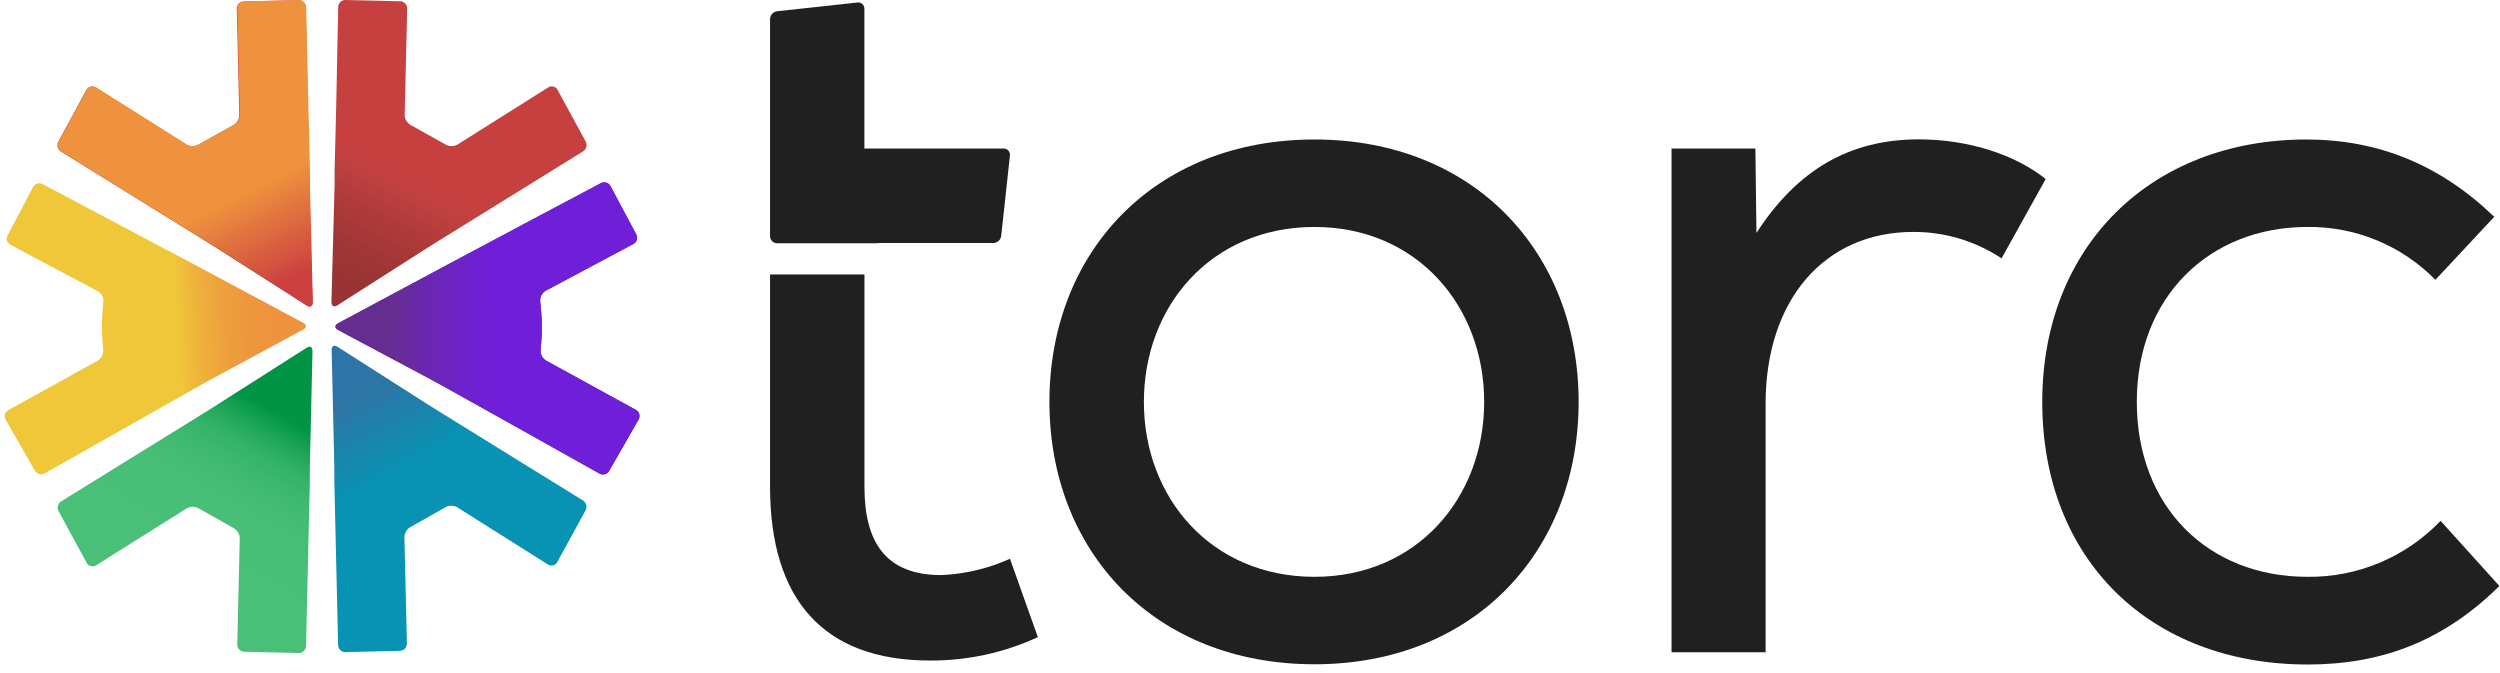 <svg width="182" height="49" viewBox="0 0 182 49" fill="none" xmlns="http://www.w3.org/2000/svg">
<path d="M76.398 29.257C76.398 18.374 84.014 10.155 95.697 10.155C107.309 10.155 114.924 18.374 114.924 29.257C114.924 40.141 107.309 48.359 95.697 48.359C84.014 48.359 76.398 40.141 76.398 29.257ZM108.048 29.257C108.048 22.297 103.166 16.523 95.697 16.523C88.157 16.523 83.275 22.297 83.275 29.257C83.275 36.217 88.157 41.992 95.697 41.992C103.166 41.992 108.048 36.217 108.048 29.257Z" fill="#202021"/>
<path d="M148.926 13.035L145.714 18.809C143.81 17.546 141.575 16.876 139.291 16.884C132.807 16.884 128.536 21.847 128.536 29.389V47.483H121.688V10.813H127.793L127.868 16.959C130.844 12.367 134.648 10.145 139.694 10.145C143.281 10.145 146.714 11.256 148.926 13.035Z" fill="#202021"/>
<path d="M148.676 29.257C148.676 17.93 156.587 10.155 167.899 10.155C173.152 10.155 177.659 12.006 181.581 15.783L177.299 20.371C176.085 19.134 174.634 18.155 173.033 17.494C171.432 16.832 169.713 16.502 167.982 16.523C160.809 16.523 155.559 21.632 155.559 29.257C155.559 36.882 160.734 41.992 167.982 41.992C169.79 42.013 171.583 41.663 173.25 40.962C174.917 40.261 176.423 39.225 177.674 37.918L181.956 42.66C177.963 46.59 173.527 48.377 167.982 48.377C156.512 48.359 148.676 40.734 148.676 29.257Z" fill="#202021"/>
<path d="M63.941 17.691H72.317C72.457 17.687 72.592 17.633 72.697 17.539C72.802 17.445 72.869 17.316 72.888 17.177L73.523 11.324C73.531 11.259 73.525 11.193 73.506 11.131C73.486 11.069 73.454 11.011 73.41 10.963C73.366 10.914 73.312 10.876 73.253 10.85C73.193 10.824 73.128 10.811 73.063 10.813H62.928V0.64C62.93 0.575 62.917 0.51 62.891 0.451C62.865 0.391 62.827 0.337 62.778 0.294C62.73 0.25 62.672 0.218 62.61 0.199C62.548 0.18 62.482 0.174 62.418 0.183L56.569 0.819C56.43 0.838 56.303 0.907 56.209 1.011C56.116 1.116 56.062 1.25 56.059 1.391V17.194C56.059 17.331 56.114 17.461 56.21 17.557C56.306 17.654 56.437 17.708 56.572 17.709H63.941V17.691Z" fill="#202021"/>
<path d="M73.526 40.68C71.951 41.388 70.256 41.791 68.531 41.867C64.498 41.867 62.932 39.498 62.932 35.435V19.981H56.059V35.424C56.059 43.642 59.941 48.087 67.706 48.087C70.416 48.102 73.097 47.52 75.557 46.383L73.526 40.68Z" fill="#202021"/>
<path d="M15.987 29.349L15.117 29.9L10.72 32.622L9.846 33.162L4.454 36.499C4.339 36.574 4.256 36.688 4.221 36.82C4.186 36.952 4.202 37.093 4.265 37.214L6.313 40.976C6.344 41.035 6.387 41.086 6.439 41.128C6.491 41.169 6.55 41.199 6.615 41.216C6.679 41.232 6.745 41.236 6.811 41.225C6.876 41.215 6.939 41.191 6.995 41.155L13.593 37.01C13.725 36.935 13.874 36.895 14.026 36.895C14.178 36.895 14.328 36.935 14.46 37.01L17.001 38.439C17.134 38.512 17.245 38.618 17.325 38.747C17.404 38.876 17.449 39.024 17.454 39.175L17.272 46.918C17.27 47.055 17.322 47.187 17.416 47.285C17.51 47.384 17.639 47.442 17.775 47.447L21.754 47.54C21.89 47.542 22.021 47.49 22.119 47.396C22.218 47.301 22.275 47.172 22.279 47.036L22.436 40.308L22.457 39.279L22.553 35.184V34.652V34.123L22.75 25.548C22.75 25.265 22.568 25.158 22.328 25.312L15.987 29.349Z" fill="url(#paint0_linear_6140_17272)"/>
<path d="M14.57 19.484L14.105 19.237L13.64 18.99L9.57 16.834L8.669 16.355L3.108 13.407C3.048 13.374 2.982 13.353 2.914 13.346C2.846 13.338 2.777 13.345 2.711 13.365C2.646 13.385 2.585 13.418 2.532 13.462C2.479 13.505 2.436 13.56 2.404 13.621L0.561 17.124C0.527 17.184 0.506 17.25 0.498 17.319C0.49 17.388 0.496 17.457 0.516 17.523C0.536 17.59 0.569 17.651 0.613 17.704C0.658 17.757 0.712 17.8 0.774 17.831L7.129 21.203C7.257 21.279 7.362 21.389 7.432 21.52C7.502 21.652 7.535 21.801 7.526 21.95C7.526 21.95 7.41 23.02 7.412 23.845C7.427 24.578 7.513 25.494 7.513 25.494C7.521 25.644 7.49 25.793 7.421 25.926C7.352 26.059 7.248 26.17 7.122 26.249L0.603 29.858C0.545 29.889 0.493 29.933 0.452 29.985C0.41 30.037 0.38 30.097 0.361 30.162C0.343 30.226 0.338 30.293 0.346 30.36C0.354 30.426 0.376 30.49 0.409 30.548L2.543 34.27C2.577 34.329 2.623 34.382 2.677 34.423C2.731 34.465 2.793 34.496 2.859 34.514C2.925 34.532 2.994 34.536 3.062 34.527C3.13 34.518 3.195 34.496 3.255 34.462L8.75 31.351L9.638 30.849L14.598 28.041C14.843 27.904 15.242 27.672 15.49 27.549L22.087 23.985C22.332 23.852 22.334 23.625 22.077 23.505L14.57 19.484Z" fill="url(#paint1_linear_6140_17272)"/>
<path d="M40.59 6.539C40.559 6.48 40.516 6.429 40.464 6.388C40.412 6.348 40.352 6.318 40.288 6.302C40.224 6.285 40.157 6.282 40.092 6.293C40.027 6.304 39.964 6.328 39.909 6.364L33.307 10.523C33.175 10.598 33.026 10.638 32.874 10.638C32.721 10.638 32.572 10.598 32.44 10.523L29.913 9.111C29.78 9.039 29.669 8.933 29.589 8.804C29.51 8.675 29.465 8.527 29.46 8.375L29.642 0.622C29.644 0.553 29.631 0.484 29.606 0.42C29.581 0.356 29.543 0.298 29.495 0.249C29.446 0.199 29.389 0.16 29.325 0.133C29.262 0.107 29.194 0.093 29.125 0.093L25.146 0C25.01 -0.003 24.879 0.048 24.781 0.142C24.682 0.236 24.625 0.364 24.621 0.5L24.486 7.232L24.464 8.261L24.361 12.349L24.361 12.877L24.361 13.406L24.129 21.996C24.129 22.278 24.311 22.385 24.55 22.235L30.92 18.166L31.787 17.619L36.166 14.911L37.04 14.367L42.45 11.019C42.564 10.945 42.647 10.831 42.682 10.699C42.717 10.567 42.702 10.426 42.639 10.305L40.59 6.539Z" fill="url(#paint2_linear_6140_17272)"/>
<path d="M6.288 6.55C6.32 6.491 6.363 6.44 6.415 6.399C6.467 6.359 6.527 6.329 6.591 6.313C6.655 6.296 6.722 6.293 6.787 6.304C6.852 6.315 6.914 6.339 6.97 6.375L13.572 10.534C13.704 10.609 13.853 10.649 14.005 10.649C14.157 10.649 14.307 10.609 14.439 10.534L16.965 9.122C17.098 9.05 17.21 8.944 17.29 8.815C17.369 8.686 17.413 8.538 17.419 8.386L17.237 0.633C17.235 0.564 17.247 0.495 17.273 0.431C17.298 0.367 17.336 0.309 17.384 0.26C17.433 0.21 17.49 0.171 17.553 0.144C17.617 0.118 17.685 0.104 17.754 0.104L21.733 0.011C21.869 0.008 22 0.059 22.098 0.153C22.197 0.247 22.254 0.375 22.258 0.511L22.393 7.243L22.415 8.272L22.518 12.36L22.518 12.888L22.518 13.417L22.75 22.007C22.75 22.289 22.568 22.396 22.329 22.246L15.959 18.177L15.092 17.63L10.713 14.921L9.839 14.378L4.429 11.03C4.315 10.956 4.232 10.842 4.197 10.71C4.162 10.578 4.177 10.437 4.24 10.316L6.288 6.55Z" fill="url(#paint3_linear_6140_17272)"/>
<path d="M37.052 33.105L36.178 32.562L31.803 29.857C31.564 29.707 31.171 29.464 30.936 29.31L24.566 25.244C24.327 25.09 24.138 25.197 24.145 25.48L24.341 34.055L24.341 34.584L24.341 35.116L24.437 39.207L24.459 40.236L24.616 46.968C24.619 47.104 24.677 47.233 24.775 47.328C24.873 47.422 25.004 47.474 25.14 47.472L29.119 47.379C29.256 47.374 29.385 47.316 29.479 47.217C29.573 47.119 29.624 46.987 29.622 46.85L29.44 39.097C29.445 38.945 29.49 38.797 29.57 38.668C29.649 38.539 29.761 38.433 29.894 38.361L32.42 36.931C32.552 36.856 32.702 36.817 32.854 36.817C33.006 36.817 33.155 36.856 33.287 36.931L39.889 41.094C39.945 41.13 40.007 41.154 40.073 41.164C40.138 41.175 40.205 41.171 40.269 41.155C40.333 41.138 40.393 41.108 40.445 41.067C40.497 41.026 40.54 40.974 40.571 40.915L42.63 37.149C42.692 37.028 42.708 36.888 42.673 36.755C42.638 36.623 42.555 36.509 42.441 36.435L37.052 33.105Z" fill="url(#paint4_linear_6140_17272)"/>
<path d="M22.561 13.424V12.896V12.367L22.464 8.268L22.443 7.239L22.286 0.511C22.282 0.375 22.225 0.247 22.126 0.153C22.028 0.059 21.897 0.008 21.761 0.011L17.782 0.104C17.646 0.108 17.517 0.165 17.423 0.263C17.329 0.362 17.277 0.493 17.279 0.629L17.461 8.368C17.454 8.52 17.408 8.667 17.328 8.796C17.247 8.924 17.134 9.029 17.001 9.101L14.456 10.512C14.324 10.588 14.175 10.628 14.023 10.628C13.871 10.628 13.721 10.588 13.589 10.512L7.005 6.364C6.95 6.328 6.887 6.304 6.822 6.293C6.757 6.282 6.69 6.285 6.626 6.302C6.562 6.318 6.502 6.348 6.45 6.389C6.398 6.43 6.355 6.481 6.324 6.539L4.265 10.305C4.202 10.427 4.186 10.567 4.221 10.699C4.256 10.831 4.339 10.945 4.454 11.02L9.842 14.357L10.716 14.896L15.117 17.619L15.987 18.166L22.354 22.246C22.593 22.396 22.782 22.289 22.775 22.007L22.561 13.424Z" fill="url(#paint5_linear_6140_17272)"/>
<path d="M46.295 29.84C46.354 29.873 46.405 29.916 46.447 29.969C46.489 30.021 46.519 30.082 46.538 30.146C46.556 30.21 46.561 30.278 46.553 30.344C46.545 30.411 46.524 30.475 46.491 30.534L44.35 34.278C44.282 34.399 44.168 34.487 44.034 34.524C43.9 34.561 43.757 34.543 43.637 34.475L38.105 31.373L37.21 30.873L32.182 28.065L31.279 27.575L24.609 24.02C24.359 23.888 24.359 23.663 24.609 23.538L32.175 19.486L32.642 19.235L33.109 18.985L37.22 16.799L38.127 16.313L43.733 13.34C43.794 13.306 43.861 13.284 43.93 13.277C43.999 13.269 44.069 13.275 44.135 13.295C44.202 13.315 44.264 13.349 44.317 13.393C44.371 13.438 44.415 13.492 44.447 13.554L46.32 17.067C46.352 17.126 46.372 17.192 46.379 17.259C46.385 17.326 46.379 17.394 46.359 17.459C46.34 17.523 46.307 17.584 46.265 17.636C46.222 17.688 46.169 17.732 46.11 17.763L39.722 21.165C39.593 21.242 39.488 21.353 39.418 21.486C39.348 21.619 39.316 21.769 39.326 21.919C39.326 21.919 39.451 22.991 39.451 23.827C39.451 24.567 39.354 25.492 39.354 25.492C39.347 25.642 39.38 25.791 39.449 25.925C39.519 26.058 39.623 26.17 39.751 26.25L46.295 29.84Z" fill="url(#paint6_linear_6140_17272)"/>
<g opacity="0.15">
<path opacity="0.15" d="M40.59 6.539C40.559 6.48 40.516 6.429 40.464 6.388C40.412 6.348 40.352 6.318 40.288 6.302C40.224 6.285 40.157 6.282 40.092 6.293C40.027 6.304 39.964 6.328 39.909 6.364L33.307 10.523C33.175 10.598 33.026 10.638 32.874 10.638C32.721 10.638 32.572 10.598 32.44 10.523L29.913 9.111C29.78 9.039 29.669 8.933 29.589 8.804C29.51 8.675 29.465 8.527 29.46 8.375L29.642 0.622C29.644 0.553 29.631 0.484 29.606 0.42C29.581 0.356 29.543 0.298 29.495 0.249C29.446 0.199 29.389 0.16 29.325 0.133C29.262 0.107 29.194 0.093 29.125 0.093L25.146 0C25.01 -0.003 24.879 0.048 24.781 0.142C24.682 0.236 24.625 0.364 24.621 0.5L24.486 7.232L24.464 8.261L24.361 12.349L24.361 12.877L24.361 13.406L24.129 21.996C24.129 22.278 24.311 22.385 24.55 22.235L30.92 18.166L31.787 17.619L36.166 14.911L37.04 14.367L42.45 11.019C42.564 10.945 42.647 10.831 42.682 10.699C42.717 10.567 42.702 10.426 42.639 10.305L40.59 6.539Z" fill="#4C4C4C"/>
</g>
<g opacity="0.15">
<path opacity="0.15" d="M37.048 33.105L36.174 32.562L31.799 29.857C31.56 29.707 31.167 29.464 30.932 29.31L24.562 25.244C24.323 25.09 24.134 25.197 24.141 25.48L24.337 34.055L24.337 34.584L24.337 35.116L24.433 39.207L24.455 40.236L24.612 46.968C24.616 47.104 24.673 47.233 24.771 47.328C24.869 47.422 25 47.474 25.136 47.472L29.115 47.379C29.252 47.374 29.381 47.316 29.475 47.217C29.569 47.119 29.62 46.987 29.619 46.85L29.436 39.097C29.442 38.945 29.486 38.797 29.566 38.668C29.645 38.539 29.757 38.433 29.89 38.361L32.416 36.931C32.548 36.856 32.698 36.817 32.85 36.817C33.002 36.817 33.151 36.856 33.283 36.931L39.885 41.094C39.941 41.13 40.003 41.154 40.069 41.164C40.134 41.175 40.201 41.171 40.265 41.155C40.329 41.138 40.389 41.108 40.441 41.067C40.493 41.026 40.536 40.974 40.567 40.915L42.626 37.149C42.688 37.028 42.704 36.888 42.669 36.755C42.634 36.623 42.551 36.509 42.437 36.435L37.048 33.105Z" fill="#4C4C4C"/>
</g>
<path d="M46.295 29.84C46.354 29.873 46.405 29.916 46.447 29.969C46.489 30.021 46.519 30.082 46.538 30.146C46.556 30.21 46.561 30.278 46.553 30.344C46.545 30.411 46.524 30.475 46.491 30.534L44.35 34.278C44.282 34.399 44.168 34.487 44.034 34.524C43.9 34.561 43.757 34.543 43.637 34.475L38.105 31.373L37.21 30.873L32.182 28.065L31.279 27.575L24.609 24.02C24.359 23.888 24.359 23.663 24.609 23.538L32.175 19.486L32.642 19.235L33.109 18.985L37.22 16.799L38.127 16.313L43.733 13.34C43.794 13.306 43.861 13.284 43.93 13.277C43.999 13.269 44.069 13.275 44.135 13.295C44.202 13.315 44.264 13.349 44.317 13.393C44.371 13.438 44.415 13.492 44.447 13.554L46.32 17.067C46.352 17.126 46.372 17.192 46.379 17.259C46.385 17.326 46.379 17.394 46.359 17.459C46.34 17.523 46.307 17.584 46.265 17.636C46.222 17.688 46.169 17.732 46.11 17.763L39.722 21.165C39.593 21.242 39.488 21.353 39.418 21.486C39.348 21.619 39.316 21.769 39.326 21.919C39.326 21.919 39.451 22.991 39.451 23.827C39.451 24.567 39.354 25.492 39.354 25.492C39.347 25.642 39.38 25.791 39.449 25.925C39.519 26.058 39.623 26.17 39.751 26.25L46.295 29.84Z" fill="url(#paint7_linear_6140_17272)"/>
<g opacity="0.15">
<path opacity="0.15" d="M40.59 6.539C40.559 6.48 40.516 6.429 40.464 6.388C40.412 6.348 40.352 6.318 40.288 6.302C40.224 6.285 40.157 6.282 40.092 6.293C40.027 6.304 39.964 6.328 39.909 6.364L33.307 10.523C33.175 10.598 33.026 10.638 32.874 10.638C32.721 10.638 32.572 10.598 32.44 10.523L29.913 9.111C29.78 9.039 29.669 8.933 29.589 8.804C29.51 8.675 29.465 8.527 29.46 8.375L29.642 0.622C29.644 0.553 29.631 0.484 29.606 0.42C29.581 0.356 29.543 0.298 29.495 0.249C29.446 0.199 29.389 0.16 29.325 0.133C29.262 0.107 29.194 0.093 29.125 0.093L25.146 0C25.01 -0.003 24.879 0.048 24.781 0.142C24.682 0.236 24.625 0.364 24.621 0.5L24.486 7.232L24.464 8.261L24.361 12.349L24.361 12.877L24.361 13.406L24.129 21.996C24.129 22.278 24.311 22.385 24.55 22.235L30.92 18.166L31.787 17.619L36.166 14.911L37.04 14.367L42.45 11.019C42.564 10.945 42.647 10.831 42.682 10.699C42.717 10.567 42.702 10.426 42.639 10.305L40.59 6.539Z" fill="#4C4C4C"/>
</g>
<g opacity="0.15">
<path opacity="0.15" d="M37.048 33.105L36.174 32.562L31.799 29.857C31.56 29.707 31.167 29.464 30.932 29.31L24.562 25.244C24.323 25.09 24.134 25.197 24.141 25.48L24.337 34.055L24.337 34.584L24.337 35.116L24.433 39.207L24.455 40.236L24.612 46.968C24.616 47.104 24.673 47.233 24.771 47.328C24.869 47.422 25 47.474 25.136 47.472L29.115 47.379C29.252 47.374 29.381 47.316 29.475 47.217C29.569 47.119 29.62 46.987 29.619 46.85L29.436 39.097C29.442 38.945 29.486 38.797 29.566 38.668C29.645 38.539 29.757 38.433 29.89 38.361L32.416 36.931C32.548 36.856 32.698 36.817 32.85 36.817C33.002 36.817 33.151 36.856 33.283 36.931L39.885 41.094C39.941 41.13 40.003 41.154 40.069 41.164C40.134 41.175 40.201 41.171 40.265 41.155C40.329 41.138 40.389 41.108 40.441 41.067C40.493 41.026 40.536 40.974 40.567 40.915L42.626 37.149C42.688 37.028 42.704 36.888 42.669 36.755C42.634 36.623 42.551 36.509 42.437 36.435L37.048 33.105Z" fill="#4C4C4C"/>
</g>
<defs>
<linearGradient id="paint0_linear_6140_17272" x1="20.937" y1="28.499" x2="11.273" y2="45.382" gradientUnits="userSpaceOnUse">
<stop offset="0.09" stop-color="#009444"/>
<stop offset="0.11" stop-color="#08994A"/>
<stop offset="0.18" stop-color="#20A75A"/>
<stop offset="0.25" stop-color="#32B268"/>
<stop offset="0.34" stop-color="#3FB971"/>
<stop offset="0.46" stop-color="#47BE76"/>
<stop offset="0.7" stop-color="#49BF78"/>
</linearGradient>
<linearGradient id="paint1_linear_6140_17272" x1="1.633" y1="24.006" x2="20.122" y2="22.955" gradientUnits="userSpaceOnUse">
<stop offset="0.61" stop-color="#EFC739"/>
<stop offset="0.68" stop-color="#EFB43B"/>
<stop offset="0.79" stop-color="#EEA13D"/>
<stop offset="0.89" stop-color="#EE963E"/>
<stop offset="1" stop-color="#EE923E"/>
</linearGradient>
<linearGradient id="paint2_linear_6140_17272" x1="34.856" y1="3.152" x2="26.21" y2="20.611" gradientUnits="userSpaceOnUse">
<stop offset="0.58" stop-color="#CC4040"/>
<stop offset="0.71" stop-color="#B83A3A"/>
<stop offset="0.88" stop-color="#A53434"/>
<stop offset="1" stop-color="#9E3232"/>
</linearGradient>
<linearGradient id="paint3_linear_6140_17272" x1="12.023" y1="3.163" x2="20.669" y2="20.622" gradientUnits="userSpaceOnUse">
<stop offset="0.58" stop-color="#CC4040"/>
<stop offset="0.71" stop-color="#B83A3A"/>
<stop offset="0.88" stop-color="#A53434"/>
<stop offset="1" stop-color="#9E3232"/>
</linearGradient>
<linearGradient id="paint4_linear_6140_17272" x1="26.614" y1="28.717" x2="35.81" y2="45.879" gradientUnits="userSpaceOnUse">
<stop stop-color="#2B77AA"/>
<stop offset="0.31" stop-color="#0495B7"/>
</linearGradient>
<linearGradient id="paint5_linear_6140_17272" x1="12.023" y1="3.191" x2="20.872" y2="20.544" gradientUnits="userSpaceOnUse">
<stop offset="0.63" stop-color="#EE923E"/>
<stop offset="1" stop-color="#CC4040"/>
</linearGradient>
<linearGradient id="paint6_linear_6140_17272" x1="28.577" y1="23.609" x2="47.198" y2="23.973" gradientUnits="userSpaceOnUse">
<stop stop-color="#662D91"/>
<stop offset="0.17" stop-color="#6B25B8"/>
<stop offset="0.31" stop-color="#6F21CF"/>
<stop offset="0.39" stop-color="#701FD8"/>
</linearGradient>
<linearGradient id="paint7_linear_6140_17272" x1="28.577" y1="23.609" x2="47.198" y2="23.973" gradientUnits="userSpaceOnUse">
<stop stop-color="#662D91"/>
<stop offset="0.17" stop-color="#6B25B8"/>
<stop offset="0.31" stop-color="#6F21CF"/>
<stop offset="0.39" stop-color="#701FD8"/>
</linearGradient>
</defs>
</svg>
